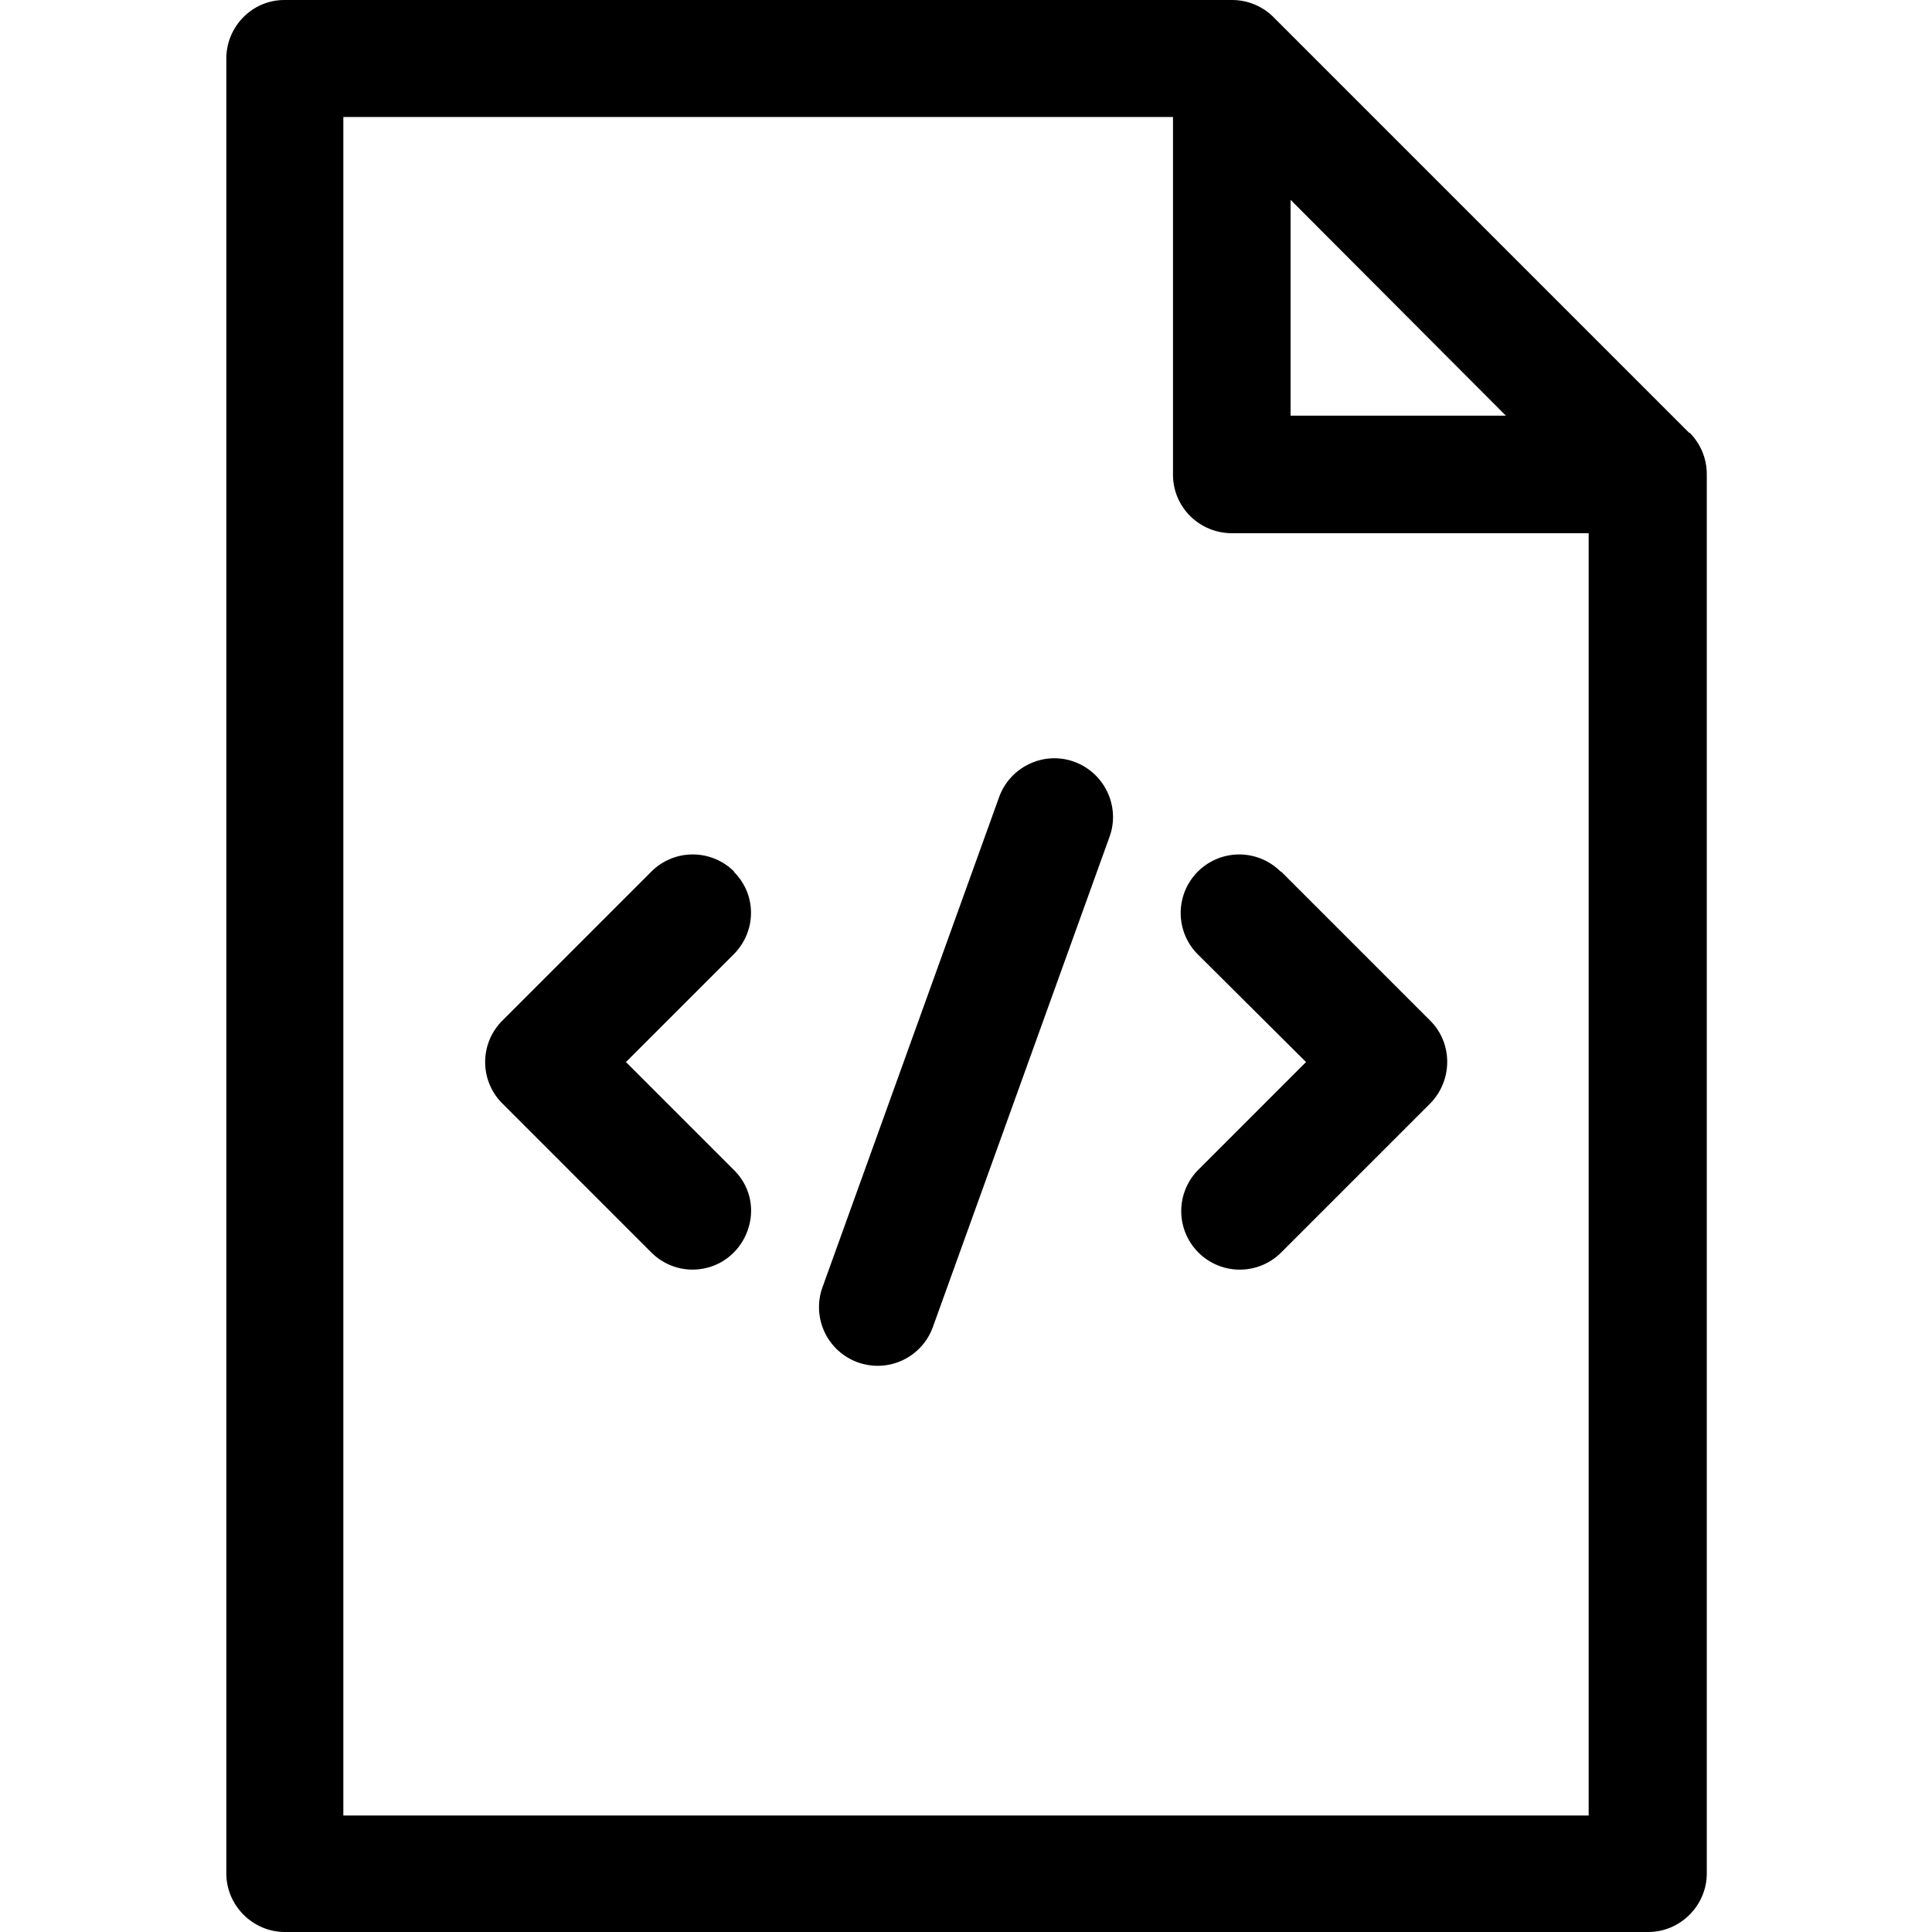 <svg width="35" height="35" xmlns="http://www.w3.org/2000/svg"><g clip-path="url(#clip0)"><path d="M30.6 7.84L23.07.31c-.2-.2-.47-.31-.75-.31H5.15C4.57 0 4.1.48 4.1 1.06v32.88c0 .58.48 1.06 1.06 1.06h24.7c.58 0 1.06-.48 1.06-1.06V8.59c0-.28-.11-.55-.31-.75zm-7.22-4.22l3.9 3.91h-3.9v-3.9zM6.22 32.88V2.12h15.03V8.6c0 .59.48 1.06 1.07 1.06h6.46v23.23H6.22z"/><path d="M23.2 15.79a1.06 1.06 0 10-1.5 1.5l1.96 1.95-1.95 1.95a1.06 1.06 0 001.5 1.5l2.7-2.7c.41-.42.41-1.09 0-1.5l-2.7-2.7zM13.3 15.79a1.06 1.06 0 00-1.5 0l-2.7 2.7a1.06 1.06 0 000 1.5l2.7 2.7c.2.2.47.31.74.31.94 0 1.43-1.14.75-1.81l-1.95-1.95 1.95-1.95c.42-.42.42-1.09 0-1.5zM19.46 13.8c-.55-.2-1.16.09-1.36.64l-3.2 8.88a1.06 1.06 0 002 .72l3.2-8.88c.2-.55-.09-1.16-.64-1.36z"/></g></svg>